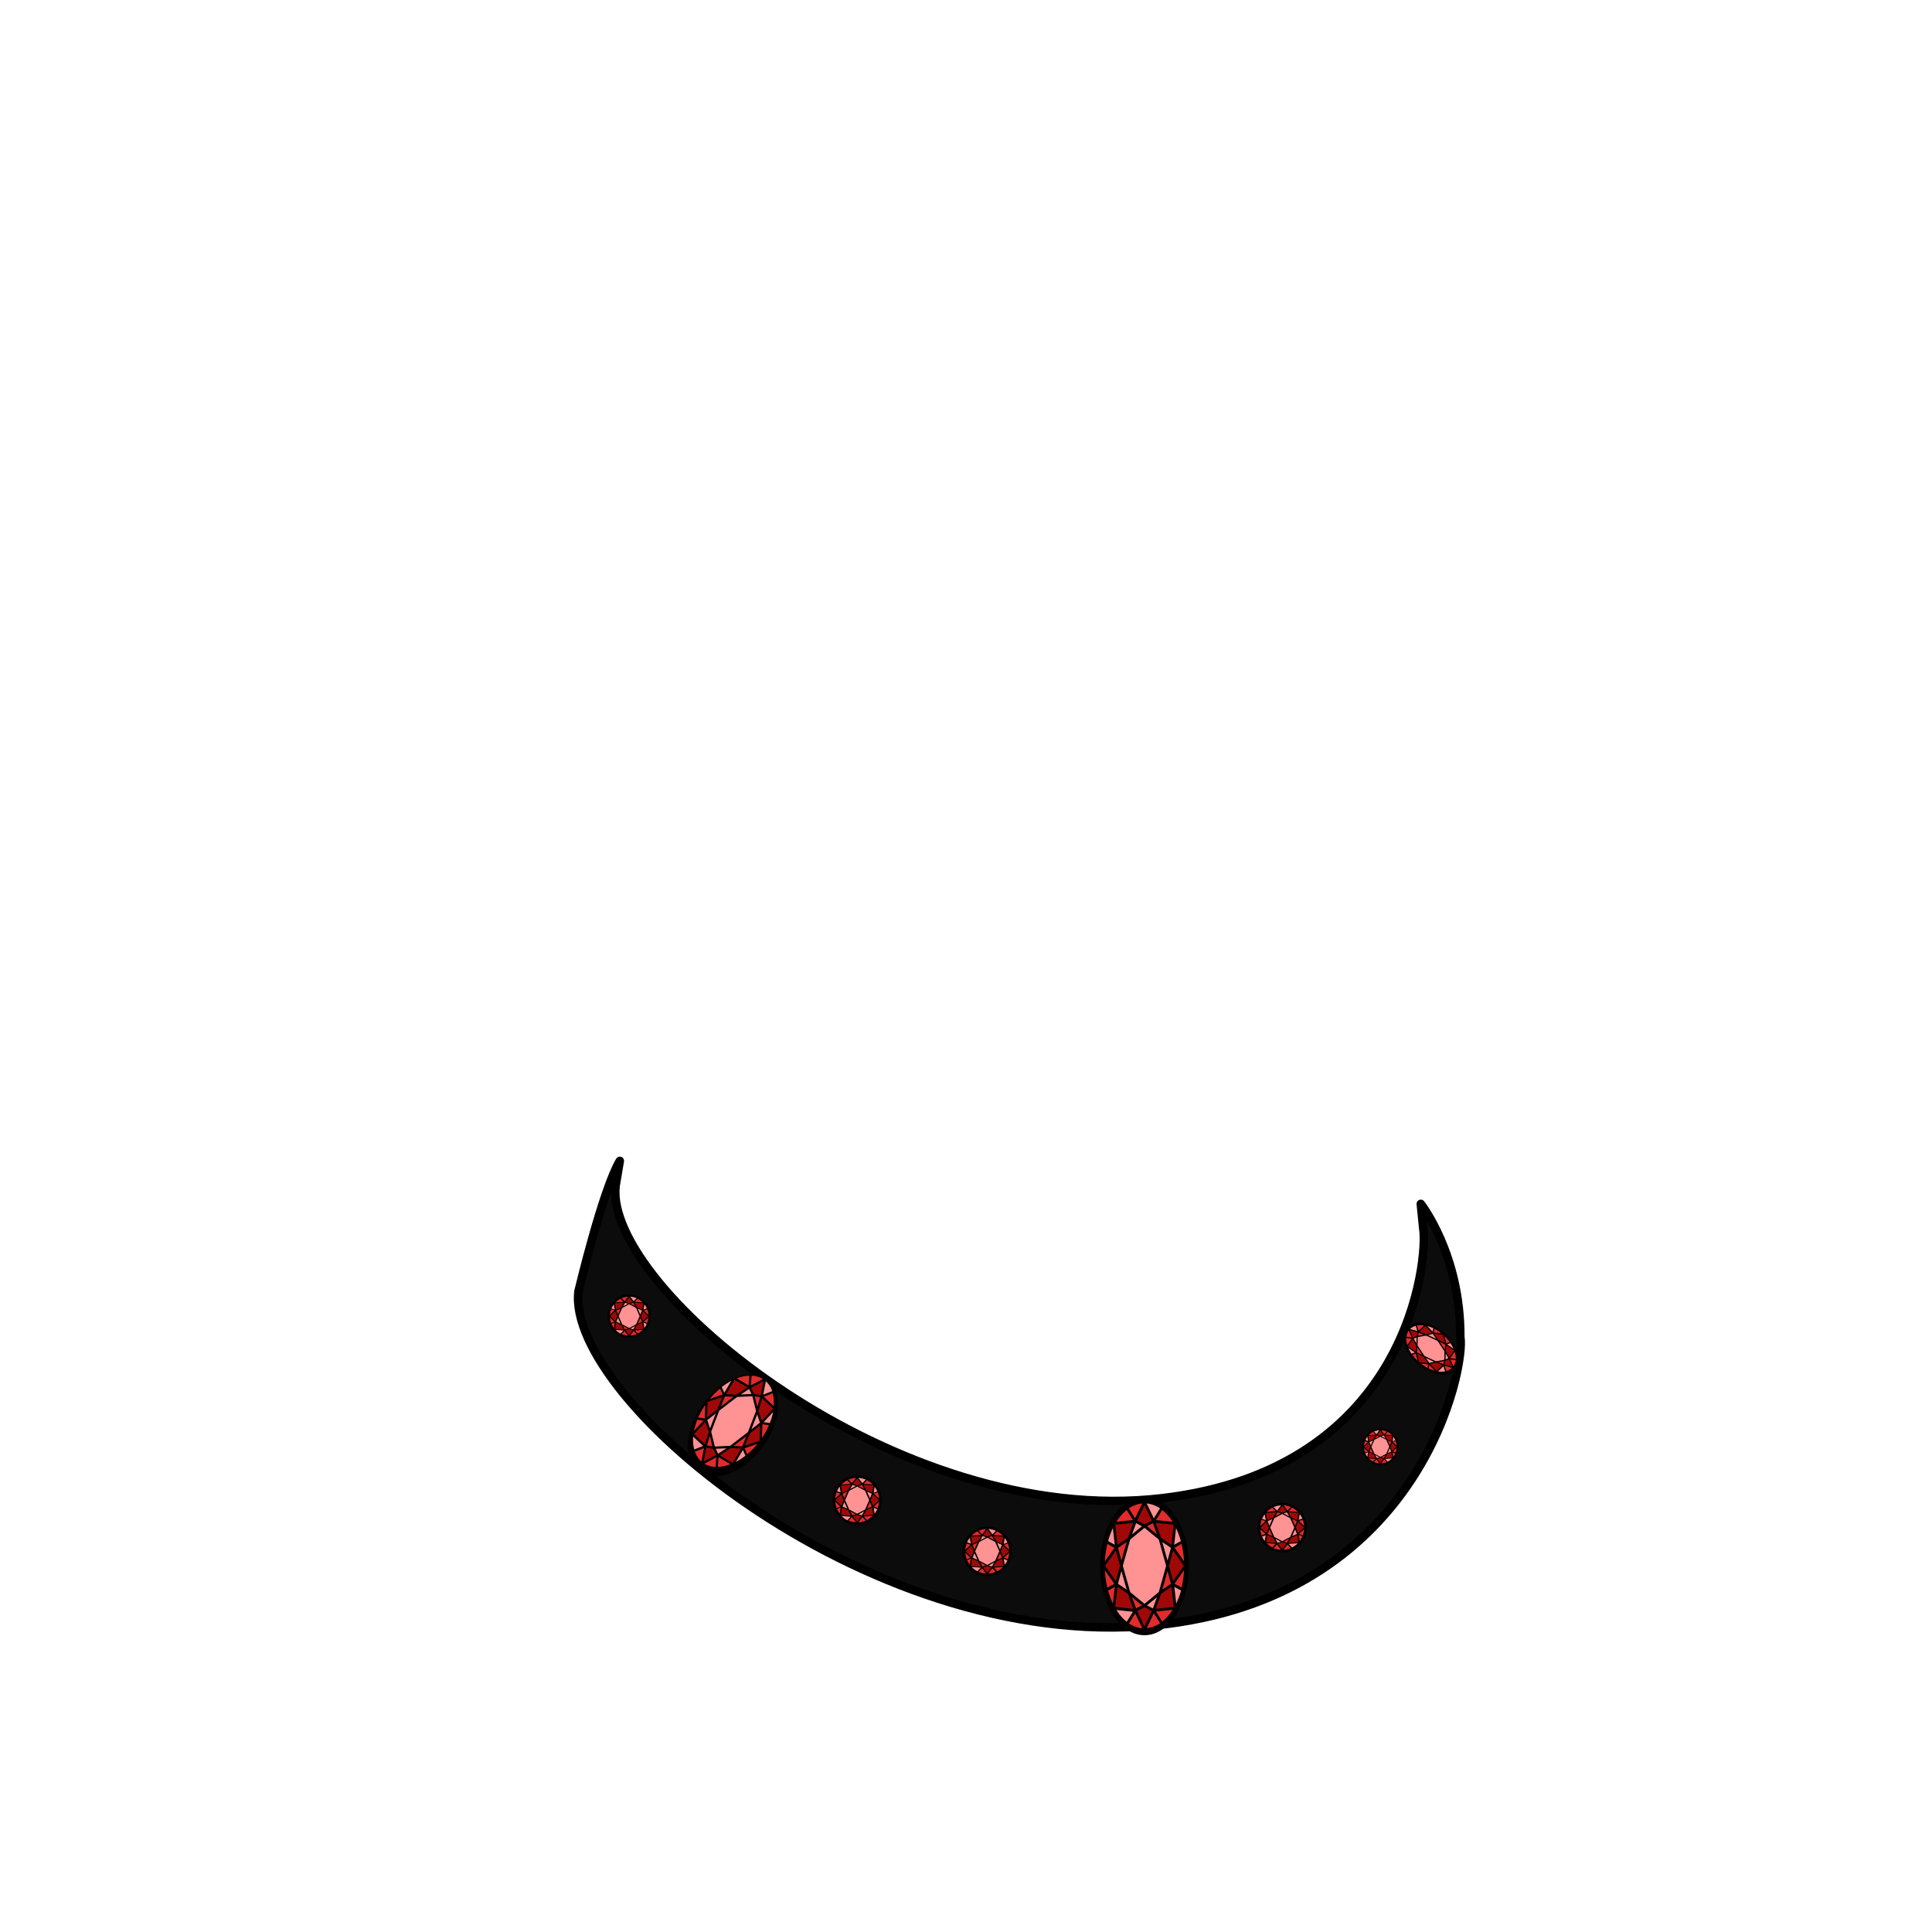 <svg id="jewelry" xmlns="http://www.w3.org/2000/svg" viewBox="0 0 432 432">
  <defs>
    <style>.GUNDAN_FROG_JEWELRY_FROG_JEWELRY_6_cls-1{fill:#0c0c0c;}.GUNDAN_FROG_JEWELRY_FROG_JEWELRY_6_cls-2{fill:none;stroke:#000;stroke-linecap:round;stroke-linejoin:round;stroke-width:1.9px;}.GUNDAN_FROG_JEWELRY_FROG_JEWELRY_6_cls-3{fill:#ff9292;}.GUNDAN_FROG_JEWELRY_FROG_JEWELRY_6_cls-4{fill:#e22b2b;}.GUNDAN_FROG_JEWELRY_FROG_JEWELRY_6_cls-5{fill:#a00808;}</style>
  </defs>
  <path class="GUNDAN_FROG_JEWELRY_FROG_JEWELRY_6_cls-1" d="M326.53,298.93c1.2,6.68-8.48,56.9-65.45,64.17-64.73,8.27-134.67-50-131.73-74.35,0,0,5.38-22.65,9.24-29.17l-.94,5.57C135,288,200.48,342,259.84,335c55.67-6.52,59.49-54.06,58.4-60.32l-.55-5.49S326.61,280.45,326.53,298.93Z" />
  <path class="GUNDAN_FROG_JEWELRY_FROG_JEWELRY_6_cls-2" d="M326.53,298.93c1.2,6.68-8.48,56.9-65.45,64.17-64.73,8.27-134.67-50-131.73-74.35,0,0,5.38-22.65,9.24-29.17l-.94,5.57C135,288,200.48,342,259.84,335c55.67-6.52,59.49-54.06,58.4-60.32l-.55-5.49S326.61,280.45,326.53,298.93Z" />
  <ellipse cx="255.91" cy="350.12" rx="9.94" ry="15.52" />
  <polygon class="GUNDAN_FROG_JEWELRY_FROG_JEWELRY_6_cls-3" points="257.79 359.65 256.47 358.96 258.7 357.13 257.79 359.65" />
  <polygon class="GUNDAN_FROG_JEWELRY_FROG_JEWELRY_6_cls-4" points="255.35 358.96 253.12 357.13 254.03 359.65 255.35 358.96" />
  <polygon class="GUNDAN_FROG_JEWELRY_FROG_JEWELRY_6_cls-4" points="261.06 351.27 259.89 355.45 261.83 354.13 261.06 351.27" />
  <path class="GUNDAN_FROG_JEWELRY_FROG_JEWELRY_6_cls-3" d="M263,358.56a17.55,17.55,0,0,0,1.09-2.91l-1.5-.83Z" />
  <path class="GUNDAN_FROG_JEWELRY_FROG_JEWELRY_6_cls-4" d="M264.75,349.11a21.07,21.07,0,0,0-.54-3.9l-1.58.87Z" />
  <polygon class="GUNDAN_FROG_JEWELRY_FROG_JEWELRY_6_cls-3" points="259.89 344.79 261.06 348.97 261.83 346.11 259.89 344.79" />
  <path class="GUNDAN_FROG_JEWELRY_FROG_JEWELRY_6_cls-3" d="M264.05,344.59a17.66,17.66,0,0,0-1.09-2.92l-.41,3.74Z" />
  <path class="GUNDAN_FROG_JEWELRY_FROG_JEWELRY_6_cls-4" d="M264.21,355a20.85,20.85,0,0,0,.54-3.89l-2.12,3Z" />
  <polygon class="GUNDAN_FROG_JEWELRY_FROG_JEWELRY_6_cls-5" points="261.39 350.12 262.31 353.55 264.7 350.12 262.31 346.69 261.39 350.12" />
  <polygon class="GUNDAN_FROG_JEWELRY_FROG_JEWELRY_6_cls-4" points="257.79 340.58 256.47 341.27 258.7 343.11 257.79 340.58" />
  <path class="GUNDAN_FROG_JEWELRY_FROG_JEWELRY_6_cls-4" d="M256.41,364.05a6.24,6.24,0,0,0,3-1.1l-1.4-2.22Z" />
  <polygon class="GUNDAN_FROG_JEWELRY_FROG_JEWELRY_6_cls-3" points="255.91 358.62 259.1 356 260.75 350.12 259.1 344.24 255.91 341.62 252.72 344.24 251.06 350.12 252.72 356 255.91 358.62" />
  <polygon class="GUNDAN_FROG_JEWELRY_FROG_JEWELRY_6_cls-5" points="259.62 356.39 258.41 359.73 262.43 359.3 261.94 354.81 259.62 356.39" />
  <polygon class="GUNDAN_FROG_JEWELRY_FROG_JEWELRY_6_cls-3" points="253.12 343.11 255.35 341.27 254.03 340.58 253.12 343.11" />
  <polygon class="GUNDAN_FROG_JEWELRY_FROG_JEWELRY_6_cls-3" points="251.93 355.45 250.75 351.27 249.98 354.13 251.93 355.45" />
  <polygon class="GUNDAN_FROG_JEWELRY_FROG_JEWELRY_6_cls-4" points="250.75 348.97 251.93 344.79 249.98 346.11 250.75 348.97" />
  <path class="GUNDAN_FROG_JEWELRY_FROG_JEWELRY_6_cls-4" d="M259.88,362.59a10.44,10.44,0,0,0,2.31-2.63l-3.71.39Z" />
  <polygon class="GUNDAN_FROG_JEWELRY_FROG_JEWELRY_6_cls-5" points="255.91 363.68 257.55 360.23 255.91 359.37 254.26 360.23 255.91 363.68" />
  <polygon class="GUNDAN_FROG_JEWELRY_FROG_JEWELRY_6_cls-5" points="249.88 354.81 249.38 359.3 253.4 359.73 252.2 356.39 249.88 354.81" />
  <path class="GUNDAN_FROG_JEWELRY_FROG_JEWELRY_6_cls-4" d="M247.77,355.65a17.53,17.53,0,0,0,1.08,2.91l.41-3.74Z" />
  <polygon class="GUNDAN_FROG_JEWELRY_FROG_JEWELRY_6_cls-5" points="250.43 350.12 249.51 346.69 247.11 350.12 249.51 353.55 250.43 350.12" />
  <path class="GUNDAN_FROG_JEWELRY_FROG_JEWELRY_6_cls-4" d="M247.07,351.13a20,20,0,0,0,.54,3.89l1.57-.87Z" />
  <path class="GUNDAN_FROG_JEWELRY_FROG_JEWELRY_6_cls-3" d="M249.63,360a10.61,10.61,0,0,0,2.3,2.63l1.4-2.24Z" />
  <path class="GUNDAN_FROG_JEWELRY_FROG_JEWELRY_6_cls-4" d="M252.43,363a6.29,6.29,0,0,0,3,1.09l-1.59-3.32Z" />
  <polygon class="GUNDAN_FROG_JEWELRY_FROG_JEWELRY_6_cls-5" points="252.2 343.85 253.4 340.51 249.38 340.93 249.88 345.43 252.2 343.85" />
  <path class="GUNDAN_FROG_JEWELRY_FROG_JEWELRY_6_cls-4" d="M247.61,345.21a20.26,20.26,0,0,0-.54,3.9l2.11-3Z" />
  <path class="GUNDAN_FROG_JEWELRY_FROG_JEWELRY_6_cls-4" d="M255.41,336.18a6.3,6.3,0,0,0-3,1.1l1.39,2.22Z" />
  <path class="GUNDAN_FROG_JEWELRY_FROG_JEWELRY_6_cls-4" d="M251.93,337.64a10.49,10.49,0,0,0-2.3,2.64l3.7-.4Z" />
  <path class="GUNDAN_FROG_JEWELRY_FROG_JEWELRY_6_cls-4" d="M262.19,340.28a10.32,10.32,0,0,0-2.31-2.64l-1.4,2.24Z" />
  <path class="GUNDAN_FROG_JEWELRY_FROG_JEWELRY_6_cls-3" d="M259.39,337.28a6.34,6.34,0,0,0-3-1.1L258,339.5Z" />
  <polygon class="GUNDAN_FROG_JEWELRY_FROG_JEWELRY_6_cls-5" points="261.94 345.43 262.43 340.93 258.41 340.51 259.62 343.85 261.94 345.43" />
  <polygon class="GUNDAN_FROG_JEWELRY_FROG_JEWELRY_6_cls-5" points="257.55 340 255.91 336.56 254.26 340 255.91 340.86 257.55 340" />
  <path class="GUNDAN_FROG_JEWELRY_FROG_JEWELRY_6_cls-3" d="M248.85,341.67a17.65,17.65,0,0,0-1.08,2.92l1.49.82Z" />
  <ellipse cx="164.03" cy="317.82" rx="12.81" ry="8.21" transform="matrix(0.6, -0.8, 0.8, 0.6, -188.8, 259.29)" />
  <polygon class="GUNDAN_FROG_JEWELRY_FROG_JEWELRY_6_cls-3" points="160.57 325.06 160.04 323.95 162.42 323.84 160.57 325.06" />
  <polygon class="GUNDAN_FROG_JEWELRY_FROG_JEWELRY_6_cls-4" points="159.3 323.4 158.73 321.08 158.08 323.2 159.3 323.4" />
  <polygon class="GUNDAN_FROG_JEWELRY_FROG_JEWELRY_6_cls-4" points="166.88 321.13 164.04 323.31 165.97 323.4 166.88 321.13" />
  <path class="GUNDAN_FROG_JEWELRY_FROG_JEWELRY_6_cls-3" d="M164.53,326.89a14.32,14.32,0,0,0,2.16-1.39l-.58-1.29Z" />
  <path class="GUNDAN_FROG_JEWELRY_FROG_JEWELRY_6_cls-4" d="M170.38,321.52a17,17,0,0,0,1.56-2.85l-1.46-.2Z" />
  <polygon class="GUNDAN_FROG_JEWELRY_FROG_JEWELRY_6_cls-3" points="169.3 316.26 168.01 319.61 169.93 318.1 169.3 316.26" />
  <path class="GUNDAN_FROG_JEWELRY_FROG_JEWELRY_6_cls-3" d="M172.15,318.18a15.11,15.11,0,0,0,.72-2.46L170.75,318Z" />
  <path class="GUNDAN_FROG_JEWELRY_FROG_JEWELRY_6_cls-4" d="M167.1,325.16a16.63,16.63,0,0,0,2.28-2.31l-2.89,1Z" />
  <polygon class="GUNDAN_FROG_JEWELRY_FROG_JEWELRY_6_cls-5" points="167.66 320.53 166.57 323.25 169.85 322.16 169.96 318.71 167.66 320.53" />
  <polygon class="GUNDAN_FROG_JEWELRY_FROG_JEWELRY_6_cls-4" points="169.98 312.44 168.77 312.25 169.34 314.56 169.98 312.44" />
  <path class="GUNDAN_FROG_JEWELRY_FROG_JEWELRY_6_cls-4" d="M157.49,327.29A5.11,5.11,0,0,0,160,328l.18-2.16Z" />
  <polygon class="GUNDAN_FROG_JEWELRY_FROG_JEWELRY_6_cls-3" points="159.84 323.45 163.25 323.29 167.24 320.21 169.05 315.51 168.23 312.2 164.82 312.36 160.82 315.43 159.02 320.14 159.84 323.45" />
  <polygon class="GUNDAN_FROG_JEWELRY_FROG_JEWELRY_6_cls-5" points="163.39 323.8 160.95 325.42 163.82 327.12 165.71 323.9 163.39 323.8" />
  <polygon class="GUNDAN_FROG_JEWELRY_FROG_JEWELRY_6_cls-3" points="165.65 311.81 168.03 311.7 167.49 310.58 165.65 311.81" />
  <polygon class="GUNDAN_FROG_JEWELRY_FROG_JEWELRY_6_cls-3" points="158.77 319.38 160.05 316.04 158.14 317.55 158.77 319.38" />
  <polygon class="GUNDAN_FROG_JEWELRY_FROG_JEWELRY_6_cls-4" points="161.19 314.52 164.03 312.33 162.09 312.25 161.19 314.52" />
  <path class="GUNDAN_FROG_JEWELRY_FROG_JEWELRY_6_cls-4" d="M160.51,328a8.79,8.79,0,0,0,2.82-.61l-2.65-1.56Z" />
  <polygon class="GUNDAN_FROG_JEWELRY_FROG_JEWELRY_6_cls-5" points="157.34 326.8 160.13 325.33 159.47 323.95 157.95 323.7 157.34 326.8" />
  <polygon class="GUNDAN_FROG_JEWELRY_FROG_JEWELRY_6_cls-5" points="157.73 317.95 155.19 320.68 157.63 322.95 158.49 320.14 157.73 317.95" />
  <path class="GUNDAN_FROG_JEWELRY_FROG_JEWELRY_6_cls-4" d="M155.92,317.46a13.44,13.44,0,0,0-.72,2.47l2.12-2.27Z" />
  <polygon class="GUNDAN_FROG_JEWELRY_FROG_JEWELRY_6_cls-5" points="160.41 315.12 161.49 312.4 158.21 313.48 158.11 316.93 160.41 315.12" />
  <path class="GUNDAN_FROG_JEWELRY_FROG_JEWELRY_6_cls-4" d="M157.69,314.13a17.39,17.39,0,0,0-1.57,2.84l1.47.2Z" />
  <path class="GUNDAN_FROG_JEWELRY_FROG_JEWELRY_6_cls-3" d="M155,321.23a8.67,8.67,0,0,0,.23,2.88l2-.79Z" />
  <path class="GUNDAN_FROG_JEWELRY_FROG_JEWELRY_6_cls-4" d="M155.4,324.6a5.08,5.08,0,0,0,1.43,2.2l.59-3Z" />
  <polygon class="GUNDAN_FROG_JEWELRY_FROG_JEWELRY_6_cls-5" points="164.67 311.85 167.12 310.23 164.25 308.53 162.36 311.75 164.67 311.85" />
  <path class="GUNDAN_FROG_JEWELRY_FROG_JEWELRY_6_cls-4" d="M161,310.48a17.82,17.82,0,0,0-2.28,2.31l2.89-1Z" />
  <path class="GUNDAN_FROG_JEWELRY_FROG_JEWELRY_6_cls-4" d="M170.58,308.36a5.26,5.26,0,0,0-2.51-.75l-.18,2.16Z" />
  <path class="GUNDAN_FROG_JEWELRY_FROG_JEWELRY_6_cls-4" d="M167.56,307.61a8.82,8.82,0,0,0-2.83.6l2.65,1.57Z" />
  <path class="GUNDAN_FROG_JEWELRY_FROG_JEWELRY_6_cls-4" d="M173,314.41a8.73,8.73,0,0,0-.22-2.88l-2,.79Z" />
  <path class="GUNDAN_FROG_JEWELRY_FROG_JEWELRY_6_cls-3" d="M172.67,311.05a5.17,5.17,0,0,0-1.43-2.2l-.59,3Z" />
  <polygon class="GUNDAN_FROG_JEWELRY_FROG_JEWELRY_6_cls-5" points="170.34 317.7 172.88 314.97 170.43 312.7 169.58 315.5 170.34 317.7" />
  <polygon class="GUNDAN_FROG_JEWELRY_FROG_JEWELRY_6_cls-5" points="170.11 311.94 170.72 308.85 167.94 310.32 168.6 311.7 170.11 311.94" />
  <path class="GUNDAN_FROG_JEWELRY_FROG_JEWELRY_6_cls-3" d="M163.53,308.75a14.33,14.33,0,0,0-2.15,1.4l.58,1.28Z" />
  <ellipse cx="319.98" cy="301.51" rx="4.56" ry="7.12" transform="translate(-117.22 347.89) rotate(-49.35)" />
  <polygon class="GUNDAN_FROG_JEWELRY_FROG_JEWELRY_6_cls-3" points="323.86 303.7 323.23 303.96 323.26 302.63 323.86 303.7" />
  <polygon class="GUNDAN_FROG_JEWELRY_FROG_JEWELRY_6_cls-4" points="322.89 304.35 321.59 304.58 322.74 305.01 322.89 304.35" />
  <polygon class="GUNDAN_FROG_JEWELRY_FROG_JEWELRY_6_cls-4" points="321.92 300.06 323.03 301.72 323.15 300.65 321.92 300.06" />
  <path class="GUNDAN_FROG_JEWELRY_FROG_JEWELRY_6_cls-3" d="M325,301.58a7.37,7.37,0,0,0-.69-1.25l-.74.27Z" />
  <path class="GUNDAN_FROG_JEWELRY_FROG_JEWELRY_6_cls-4" d="M322.27,298.13a9.26,9.26,0,0,0-1.52-1l-.16.8Z" />
  <polygon class="GUNDAN_FROG_JEWELRY_FROG_JEWELRY_6_cls-3" points="319.32 298.53 321.12 299.37 320.36 298.25 319.32 298.53" />
  <path class="GUNDAN_FROG_JEWELRY_FROG_JEWELRY_6_cls-3" d="M320.49,297a8.38,8.38,0,0,0-1.34-.49l1.18,1.26Z" />
  <path class="GUNDAN_FROG_JEWELRY_FROG_JEWELRY_6_cls-4" d="M324.17,300.09a9.43,9.43,0,0,0-1.2-1.36l.43,1.64Z" />
  <polygon class="GUNDAN_FROG_JEWELRY_FROG_JEWELRY_6_cls-5" points="321.62 299.6 323.09 300.31 322.61 298.45 320.7 298.26 321.62 299.6" />
  <polygon class="GUNDAN_FROG_JEWELRY_FROG_JEWELRY_6_cls-4" points="317.23 298 317.07 298.67 318.38 298.44 317.23 298" />
  <path class="GUNDAN_FROG_JEWELRY_FROG_JEWELRY_6_cls-4" d="M325,305.5a2.92,2.92,0,0,0,.51-1.36L324.3,304Z" />
  <polygon class="GUNDAN_FROG_JEWELRY_FROG_JEWELRY_6_cls-3" points="322.94 304.05 322.98 302.15 321.43 299.82 318.89 298.64 317.02 298.97 316.98 300.87 318.53 303.2 321.07 304.38 322.94 304.05" />
  <polygon class="GUNDAN_FROG_JEWELRY_FROG_JEWELRY_6_cls-5" points="323.27 302.09 324.07 303.51 325.13 301.98 323.42 300.81 323.27 302.09" />
  <polygon class="GUNDAN_FROG_JEWELRY_FROG_JEWELRY_6_cls-3" points="316.71 300.39 316.74 299.06 316.1 299.32 316.71 300.39" />
  <polygon class="GUNDAN_FROG_JEWELRY_FROG_JEWELRY_6_cls-3" points="320.65 304.49 318.84 303.65 319.61 304.77 320.65 304.49" />
  <polygon class="GUNDAN_FROG_JEWELRY_FROG_JEWELRY_6_cls-4" points="318.04 302.96 316.94 301.3 316.82 302.38 318.04 302.96" />
  <path class="GUNDAN_FROG_JEWELRY_FROG_JEWELRY_6_cls-4" d="M325.51,303.85a4.82,4.82,0,0,0-.23-1.59l-1,1.41Z" />
  <polygon class="GUNDAN_FROG_JEWELRY_FROG_JEWELRY_6_cls-5" points="324.7 305.56 323.99 303.96 323.2 304.28 323.01 305.11 324.7 305.56" />
  <polygon class="GUNDAN_FROG_JEWELRY_FROG_JEWELRY_6_cls-5" points="319.81 305.01 321.23 306.52 322.58 305.25 321.06 304.67 319.81 305.01" />
  <path class="GUNDAN_FROG_JEWELRY_FROG_JEWELRY_6_cls-4" d="M319.47,306a8.38,8.38,0,0,0,1.34.49l-1.18-1.26Z" />
  <polygon class="GUNDAN_FROG_JEWELRY_FROG_JEWELRY_6_cls-5" points="318.34 303.42 316.88 302.71 317.35 304.57 319.26 304.76 318.34 303.42" />
  <path class="GUNDAN_FROG_JEWELRY_FROG_JEWELRY_6_cls-4" d="M317.69,304.89a9.26,9.26,0,0,0,1.52,1l.17-.8Z" />
  <path class="GUNDAN_FROG_JEWELRY_FROG_JEWELRY_6_cls-3" d="M321.53,306.64a4.74,4.74,0,0,0,1.6,0l-.36-1.15Z" />
  <path class="GUNDAN_FROG_JEWELRY_FROG_JEWELRY_6_cls-4" d="M323.41,306.56a2.89,2.89,0,0,0,1.27-.71l-1.63-.44Z" />
  <polygon class="GUNDAN_FROG_JEWELRY_FROG_JEWELRY_6_cls-5" points="316.69 300.93 315.89 299.51 314.84 301.04 316.55 302.21 316.69 300.93" />
  <path class="GUNDAN_FROG_JEWELRY_FROG_JEWELRY_6_cls-4" d="M315.79,302.93a9.43,9.43,0,0,0,1.2,1.36l-.42-1.64Z" />
  <path class="GUNDAN_FROG_JEWELRY_FROG_JEWELRY_6_cls-4" d="M315,297.52a2.92,2.92,0,0,0-.51,1.36l1.19.18Z" />
  <path class="GUNDAN_FROG_JEWELRY_FROG_JEWELRY_6_cls-4" d="M314.45,299.17a4.78,4.78,0,0,0,.23,1.59l1-1.41Z" />
  <path class="GUNDAN_FROG_JEWELRY_FROG_JEWELRY_6_cls-4" d="M318.43,296.38a4.74,4.74,0,0,0-1.6,0l.36,1.16Z" />
  <path class="GUNDAN_FROG_JEWELRY_FROG_JEWELRY_6_cls-3" d="M316.55,296.46a3,3,0,0,0-1.27.71l1.63.44Z" />
  <polygon class="GUNDAN_FROG_JEWELRY_FROG_JEWELRY_6_cls-5" points="320.15 298.01 318.73 296.5 317.38 297.77 318.91 298.35 320.15 298.01" />
  <polygon class="GUNDAN_FROG_JEWELRY_FROG_JEWELRY_6_cls-5" points="316.95 297.92 315.26 297.46 315.97 299.06 316.76 298.75 316.95 297.92" />
  <path class="GUNDAN_FROG_JEWELRY_FROG_JEWELRY_6_cls-3" d="M314.93,301.44a9.09,9.09,0,0,0,.69,1.25l.74-.27Z" />
  <ellipse cx="220.75" cy="346.88" rx="5.51" ry="5.54" />
  <polygon class="GUNDAN_FROG_JEWELRY_FROG_JEWELRY_6_cls-3" points="221.79 350.28 221.06 350.04 222.3 349.38 221.79 350.28" />
  <polygon class="GUNDAN_FROG_JEWELRY_FROG_JEWELRY_6_cls-4" points="220.44 350.04 219.21 349.38 219.71 350.28 220.44 350.04" />
  <polygon class="GUNDAN_FROG_JEWELRY_FROG_JEWELRY_6_cls-4" points="223.61 347.29 222.96 348.78 224.03 348.31 223.61 347.29" />
  <path class="GUNDAN_FROG_JEWELRY_FROG_JEWELRY_6_cls-3" d="M224.66,349.89a5.11,5.11,0,0,0,.6-1l-.83-.29Z" />
  <path class="GUNDAN_FROG_JEWELRY_FROG_JEWELRY_6_cls-4" d="M225.65,346.52a5,5,0,0,0-.3-1.4l-.87.31Z" />
  <polygon class="GUNDAN_FROG_JEWELRY_FROG_JEWELRY_6_cls-3" points="222.96 344.97 223.61 346.47 224.03 345.44 222.96 344.97" />
  <path class="GUNDAN_FROG_JEWELRY_FROG_JEWELRY_6_cls-3" d="M225.26,344.9a5.11,5.11,0,0,0-.6-1l-.23,1.34Z" />
  <path class="GUNDAN_FROG_JEWELRY_FROG_JEWELRY_6_cls-4" d="M225.35,348.63a5,5,0,0,0,.3-1.39l-1.17,1.08Z" />
  <polygon class="GUNDAN_FROG_JEWELRY_FROG_JEWELRY_6_cls-5" points="223.79 346.88 224.3 348.1 225.63 346.88 224.3 345.65 223.79 346.88" />
  <polygon class="GUNDAN_FROG_JEWELRY_FROG_JEWELRY_6_cls-4" points="221.79 343.47 221.06 343.72 222.3 344.37 221.79 343.47" />
  <path class="GUNDAN_FROG_JEWELRY_FROG_JEWELRY_6_cls-4" d="M221,351.85a4.8,4.8,0,0,0,1.65-.39l-.77-.79Z" />
  <polygon class="GUNDAN_FROG_JEWELRY_FROG_JEWELRY_6_cls-3" points="220.75 349.91 222.52 348.98 223.44 346.88 222.52 344.78 220.75 343.84 218.98 344.78 218.06 346.88 218.98 348.98 220.75 349.91" />
  <polygon class="GUNDAN_FROG_JEWELRY_FROG_JEWELRY_6_cls-5" points="222.81 349.12 222.14 350.31 224.37 350.16 224.09 348.55 222.81 349.12" />
  <polygon class="GUNDAN_FROG_JEWELRY_FROG_JEWELRY_6_cls-3" points="219.21 344.37 220.44 343.72 219.71 343.47 219.21 344.37" />
  <polygon class="GUNDAN_FROG_JEWELRY_FROG_JEWELRY_6_cls-3" points="218.55 348.78 217.89 347.29 217.47 348.31 218.55 348.78" />
  <polygon class="GUNDAN_FROG_JEWELRY_FROG_JEWELRY_6_cls-4" points="217.89 346.47 218.55 344.97 217.47 345.44 217.89 346.47" />
  <path class="GUNDAN_FROG_JEWELRY_FROG_JEWELRY_6_cls-4" d="M223,351.33a4.76,4.76,0,0,0,1.28-.94l-2,.14Z" />
  <polygon class="GUNDAN_FROG_JEWELRY_FROG_JEWELRY_6_cls-5" points="220.75 351.72 221.66 350.49 220.75 350.18 219.84 350.49 220.75 351.72" />
  <polygon class="GUNDAN_FROG_JEWELRY_FROG_JEWELRY_6_cls-5" points="217.41 348.55 217.14 350.16 219.36 350.31 218.7 349.12 217.41 348.55" />
  <path class="GUNDAN_FROG_JEWELRY_FROG_JEWELRY_6_cls-4" d="M216.24,348.85a5.11,5.11,0,0,0,.6,1l.23-1.33Z" />
  <polygon class="GUNDAN_FROG_JEWELRY_FROG_JEWELRY_6_cls-5" points="217.72 346.88 217.21 345.65 215.88 346.88 217.21 348.1 217.72 346.88" />
  <path class="GUNDAN_FROG_JEWELRY_FROG_JEWELRY_6_cls-4" d="M215.85,347.24a5.38,5.38,0,0,0,.3,1.39l.87-.31Z" />
  <path class="GUNDAN_FROG_JEWELRY_FROG_JEWELRY_6_cls-3" d="M217.27,350.39a4.76,4.76,0,0,0,1.28.94l.78-.8Z" />
  <path class="GUNDAN_FROG_JEWELRY_FROG_JEWELRY_6_cls-4" d="M218.82,351.46a4.86,4.86,0,0,0,1.66.39l-.88-1.18Z" />
  <polygon class="GUNDAN_FROG_JEWELRY_FROG_JEWELRY_6_cls-5" points="218.7 344.64 219.36 343.44 217.14 343.6 217.41 345.2 218.7 344.64" />
  <path class="GUNDAN_FROG_JEWELRY_FROG_JEWELRY_6_cls-4" d="M216.15,345.13a5.21,5.21,0,0,0-.3,1.39l1.17-1.09Z" />
  <path class="GUNDAN_FROG_JEWELRY_FROG_JEWELRY_6_cls-4" d="M220.48,341.9a4.86,4.86,0,0,0-1.66.39l.78.8Z" />
  <path class="GUNDAN_FROG_JEWELRY_FROG_JEWELRY_6_cls-4" d="M218.55,342.42a4.76,4.76,0,0,0-1.28.94l2.06-.14Z" />
  <path class="GUNDAN_FROG_JEWELRY_FROG_JEWELRY_6_cls-4" d="M224.23,343.36a4.76,4.76,0,0,0-1.28-.94l-.77.8Z" />
  <path class="GUNDAN_FROG_JEWELRY_FROG_JEWELRY_6_cls-3" d="M222.68,342.29a4.8,4.8,0,0,0-1.65-.39l.88,1.19Z" />
  <polygon class="GUNDAN_FROG_JEWELRY_FROG_JEWELRY_6_cls-5" points="224.09 345.2 224.37 343.6 222.14 343.44 222.81 344.64 224.09 345.2" />
  <polygon class="GUNDAN_FROG_JEWELRY_FROG_JEWELRY_6_cls-5" points="221.66 343.26 220.75 342.03 219.84 343.26 220.75 343.57 221.66 343.26" />
  <path class="GUNDAN_FROG_JEWELRY_FROG_JEWELRY_6_cls-3" d="M216.84,343.86a5.11,5.11,0,0,0-.6,1l.83.3Z" />
  <ellipse cx="191.66" cy="335.44" rx="5.51" ry="5.54" />
  <polygon class="GUNDAN_FROG_JEWELRY_FROG_JEWELRY_6_cls-3" points="192.71 338.84 191.97 338.59 193.21 337.94 192.71 338.84" />
  <polygon class="GUNDAN_FROG_JEWELRY_FROG_JEWELRY_6_cls-4" points="191.35 338.59 190.12 337.94 190.62 338.84 191.35 338.59" />
  <polygon class="GUNDAN_FROG_JEWELRY_FROG_JEWELRY_6_cls-4" points="194.52 335.85 193.87 337.34 194.94 336.87 194.52 335.85" />
  <path class="GUNDAN_FROG_JEWELRY_FROG_JEWELRY_6_cls-3" d="M195.57,338.45a5.11,5.11,0,0,0,.6-1l-.83-.29Z" />
  <path class="GUNDAN_FROG_JEWELRY_FROG_JEWELRY_6_cls-4" d="M196.56,335.07a5,5,0,0,0-.3-1.39l-.87.31Z" />
  <polygon class="GUNDAN_FROG_JEWELRY_FROG_JEWELRY_6_cls-3" points="193.87 333.53 194.52 335.02 194.94 334 193.87 333.53" />
  <path class="GUNDAN_FROG_JEWELRY_FROG_JEWELRY_6_cls-3" d="M196.17,333.46a5.11,5.11,0,0,0-.6-1l-.23,1.34Z" />
  <path class="GUNDAN_FROG_JEWELRY_FROG_JEWELRY_6_cls-4" d="M196.26,337.19a5,5,0,0,0,.3-1.39l-1.17,1.08Z" />
  <polygon class="GUNDAN_FROG_JEWELRY_FROG_JEWELRY_6_cls-5" points="194.7 335.44 195.21 336.66 196.54 335.44 195.21 334.21 194.7 335.44" />
  <polygon class="GUNDAN_FROG_JEWELRY_FROG_JEWELRY_6_cls-4" points="192.71 332.03 191.97 332.28 193.21 332.93 192.71 332.03" />
  <path class="GUNDAN_FROG_JEWELRY_FROG_JEWELRY_6_cls-4" d="M191.94,340.41a4.8,4.8,0,0,0,1.65-.39l-.77-.79Z" />
  <polygon class="GUNDAN_FROG_JEWELRY_FROG_JEWELRY_6_cls-3" points="191.66 338.47 193.43 337.54 194.35 335.44 193.43 333.34 191.66 332.4 189.89 333.34 188.97 335.44 189.89 337.54 191.66 338.47" />
  <polygon class="GUNDAN_FROG_JEWELRY_FROG_JEWELRY_6_cls-5" points="193.72 337.67 193.05 338.87 195.28 338.71 195 337.11 193.72 337.67" />
  <polygon class="GUNDAN_FROG_JEWELRY_FROG_JEWELRY_6_cls-3" points="190.12 332.93 191.35 332.28 190.62 332.03 190.12 332.93" />
  <polygon class="GUNDAN_FROG_JEWELRY_FROG_JEWELRY_6_cls-3" points="189.46 337.34 188.8 335.85 188.38 336.87 189.46 337.34" />
  <polygon class="GUNDAN_FROG_JEWELRY_FROG_JEWELRY_6_cls-4" points="188.8 335.02 189.46 333.53 188.38 334 188.8 335.02" />
  <path class="GUNDAN_FROG_JEWELRY_FROG_JEWELRY_6_cls-4" d="M193.86,339.89a4.76,4.76,0,0,0,1.28-.94l-2,.14Z" />
  <polygon class="GUNDAN_FROG_JEWELRY_FROG_JEWELRY_6_cls-5" points="191.66 340.28 192.57 339.05 191.66 338.74 190.75 339.05 191.66 340.28" />
  <polygon class="GUNDAN_FROG_JEWELRY_FROG_JEWELRY_6_cls-5" points="188.32 337.11 188.05 338.71 190.27 338.87 189.61 337.67 188.32 337.11" />
  <path class="GUNDAN_FROG_JEWELRY_FROG_JEWELRY_6_cls-4" d="M187.15,337.41a5.11,5.11,0,0,0,.6,1l.23-1.33Z" />
  <polygon class="GUNDAN_FROG_JEWELRY_FROG_JEWELRY_6_cls-5" points="188.63 335.44 188.12 334.21 186.79 335.44 188.12 336.66 188.63 335.44" />
  <path class="GUNDAN_FROG_JEWELRY_FROG_JEWELRY_6_cls-4" d="M186.76,335.8a5.38,5.38,0,0,0,.3,1.39l.87-.31Z" />
  <path class="GUNDAN_FROG_JEWELRY_FROG_JEWELRY_6_cls-3" d="M188.18,339a4.76,4.76,0,0,0,1.28.94l.78-.8Z" />
  <path class="GUNDAN_FROG_JEWELRY_FROG_JEWELRY_6_cls-4" d="M189.73,340a4.86,4.86,0,0,0,1.66.39l-.88-1.18Z" />
  <polygon class="GUNDAN_FROG_JEWELRY_FROG_JEWELRY_6_cls-5" points="189.61 333.2 190.27 332 188.05 332.15 188.32 333.76 189.61 333.2" />
  <path class="GUNDAN_FROG_JEWELRY_FROG_JEWELRY_6_cls-4" d="M187.06,333.68a5.38,5.38,0,0,0-.3,1.39l1.17-1.08Z" />
  <path class="GUNDAN_FROG_JEWELRY_FROG_JEWELRY_6_cls-4" d="M191.39,330.46a4.86,4.86,0,0,0-1.66.39l.78.79Z" />
  <path class="GUNDAN_FROG_JEWELRY_FROG_JEWELRY_6_cls-4" d="M189.46,331a4.76,4.76,0,0,0-1.28.94l2.06-.14Z" />
  <path class="GUNDAN_FROG_JEWELRY_FROG_JEWELRY_6_cls-4" d="M195.14,331.92a4.76,4.76,0,0,0-1.28-.94l-.77.8Z" />
  <path class="GUNDAN_FROG_JEWELRY_FROG_JEWELRY_6_cls-3" d="M193.59,330.85a4.8,4.8,0,0,0-1.65-.39l.88,1.18Z" />
  <polygon class="GUNDAN_FROG_JEWELRY_FROG_JEWELRY_6_cls-5" points="195 333.76 195.28 332.15 193.05 332 193.72 333.2 195 333.76" />
  <polygon class="GUNDAN_FROG_JEWELRY_FROG_JEWELRY_6_cls-5" points="192.57 331.82 191.66 330.59 190.75 331.82 191.66 332.13 192.57 331.82" />
  <path class="GUNDAN_FROG_JEWELRY_FROG_JEWELRY_6_cls-3" d="M187.75,332.42a5.11,5.11,0,0,0-.6,1l.83.3Z" />
  <ellipse cx="286.71" cy="341.57" rx="5.51" ry="5.54" />
  <polygon class="GUNDAN_FROG_JEWELRY_FROG_JEWELRY_6_cls-3" points="285.67 344.97 286.4 344.73 285.16 344.07 285.67 344.97" />
  <polygon class="GUNDAN_FROG_JEWELRY_FROG_JEWELRY_6_cls-4" points="287.02 344.73 288.26 344.07 287.75 344.97 287.02 344.73" />
  <polygon class="GUNDAN_FROG_JEWELRY_FROG_JEWELRY_6_cls-4" points="283.85 341.98 284.5 343.47 283.43 343 283.85 341.98" />
  <path class="GUNDAN_FROG_JEWELRY_FROG_JEWELRY_6_cls-3" d="M282.8,344.58a5.11,5.11,0,0,1-.6-1l.83-.29Z" />
  <path class="GUNDAN_FROG_JEWELRY_FROG_JEWELRY_6_cls-4" d="M281.81,341.21a5.21,5.21,0,0,1,.3-1.39l.87.31Z" />
  <polygon class="GUNDAN_FROG_JEWELRY_FROG_JEWELRY_6_cls-3" points="284.5 339.66 283.85 341.16 283.43 340.14 284.5 339.66" />
  <path class="GUNDAN_FROG_JEWELRY_FROG_JEWELRY_6_cls-3" d="M282.2,339.59a5.11,5.11,0,0,1,.6-1l.23,1.34Z" />
  <path class="GUNDAN_FROG_JEWELRY_FROG_JEWELRY_6_cls-4" d="M282.11,343.32a5.38,5.38,0,0,1-.3-1.39L283,343Z" />
  <polygon class="GUNDAN_FROG_JEWELRY_FROG_JEWELRY_6_cls-5" points="283.67 341.57 283.16 342.79 281.84 341.57 283.16 340.34 283.67 341.57" />
  <polygon class="GUNDAN_FROG_JEWELRY_FROG_JEWELRY_6_cls-4" points="285.67 338.16 286.4 338.41 285.16 339.06 285.67 338.16" />
  <path class="GUNDAN_FROG_JEWELRY_FROG_JEWELRY_6_cls-4" d="M286.43,346.54a4.8,4.8,0,0,1-1.65-.39l.78-.79Z" />
  <polygon class="GUNDAN_FROG_JEWELRY_FROG_JEWELRY_6_cls-3" points="286.71 344.6 284.94 343.67 284.02 341.57 284.94 339.47 286.71 338.53 288.48 339.47 289.4 341.57 288.48 343.67 286.71 344.6" />
  <polygon class="GUNDAN_FROG_JEWELRY_FROG_JEWELRY_6_cls-5" points="284.66 343.81 285.32 345 283.1 344.85 283.37 343.24 284.66 343.81" />
  <polygon class="GUNDAN_FROG_JEWELRY_FROG_JEWELRY_6_cls-3" points="288.26 339.06 287.02 338.41 287.75 338.16 288.26 339.06" />
  <polygon class="GUNDAN_FROG_JEWELRY_FROG_JEWELRY_6_cls-3" points="288.92 343.47 289.57 341.98 289.99 343 288.92 343.47" />
  <polygon class="GUNDAN_FROG_JEWELRY_FROG_JEWELRY_6_cls-4" points="289.57 341.16 288.92 339.66 289.99 340.14 289.57 341.16" />
  <path class="GUNDAN_FROG_JEWELRY_FROG_JEWELRY_6_cls-4" d="M284.51,346a4.76,4.76,0,0,1-1.28-.94l2,.14Z" />
  <polygon class="GUNDAN_FROG_JEWELRY_FROG_JEWELRY_6_cls-5" points="286.71 346.41 285.8 345.18 286.71 344.87 287.62 345.18 286.71 346.41" />
  <polygon class="GUNDAN_FROG_JEWELRY_FROG_JEWELRY_6_cls-5" points="290.05 343.24 290.32 344.85 288.1 345 288.76 343.81 290.05 343.24" />
  <path class="GUNDAN_FROG_JEWELRY_FROG_JEWELRY_6_cls-4" d="M291.22,343.54a5.11,5.11,0,0,1-.6,1l-.23-1.33Z" />
  <polygon class="GUNDAN_FROG_JEWELRY_FROG_JEWELRY_6_cls-5" points="289.75 341.57 290.26 340.34 291.58 341.57 290.26 342.79 289.75 341.57" />
  <path class="GUNDAN_FROG_JEWELRY_FROG_JEWELRY_6_cls-4" d="M291.61,341.93a5.38,5.38,0,0,1-.3,1.39l-.87-.31Z" />
  <path class="GUNDAN_FROG_JEWELRY_FROG_JEWELRY_6_cls-3" d="M290.19,345.08a4.76,4.76,0,0,1-1.28.94l-.77-.8Z" />
  <path class="GUNDAN_FROG_JEWELRY_FROG_JEWELRY_6_cls-4" d="M288.64,346.15a4.59,4.59,0,0,1-1.65.39l.88-1.18Z" />
  <polygon class="GUNDAN_FROG_JEWELRY_FROG_JEWELRY_6_cls-5" points="288.76 339.33 288.1 338.13 290.32 338.29 290.05 339.89 288.76 339.33" />
  <path class="GUNDAN_FROG_JEWELRY_FROG_JEWELRY_6_cls-4" d="M291.31,339.82a5.21,5.21,0,0,1,.3,1.39l-1.17-1.08Z" />
  <path class="GUNDAN_FROG_JEWELRY_FROG_JEWELRY_6_cls-4" d="M287,336.59a4.8,4.8,0,0,1,1.65.39l-.77.8Z" />
  <path class="GUNDAN_FROG_JEWELRY_FROG_JEWELRY_6_cls-4" d="M288.91,337.11a4.76,4.76,0,0,1,1.28.94l-2.05-.14Z" />
  <path class="GUNDAN_FROG_JEWELRY_FROG_JEWELRY_6_cls-4" d="M283.23,338.05a5,5,0,0,1,1.28-.94l.77.8Z" />
  <path class="GUNDAN_FROG_JEWELRY_FROG_JEWELRY_6_cls-3" d="M284.78,337a4.8,4.8,0,0,1,1.65-.39l-.87,1.19Z" />
  <polygon class="GUNDAN_FROG_JEWELRY_FROG_JEWELRY_6_cls-5" points="283.37 339.89 283.1 338.29 285.32 338.13 284.66 339.33 283.37 339.89" />
  <polygon class="GUNDAN_FROG_JEWELRY_FROG_JEWELRY_6_cls-5" points="285.8 337.95 286.71 336.72 287.62 337.95 286.71 338.26 285.8 337.95" />
  <path class="GUNDAN_FROG_JEWELRY_FROG_JEWELRY_6_cls-3" d="M290.62,338.55a5.11,5.11,0,0,1,.6,1l-.83.3Z" />
  <ellipse cx="308.65" cy="323.5" rx="4.1" ry="4.12" />
  <polygon class="GUNDAN_FROG_JEWELRY_FROG_JEWELRY_6_cls-3" points="307.87 326.04 308.42 325.85 307.5 325.37 307.87 326.04" />
  <polygon class="GUNDAN_FROG_JEWELRY_FROG_JEWELRY_6_cls-4" points="308.88 325.85 309.8 325.37 309.42 326.04 308.88 325.85" />
  <polygon class="GUNDAN_FROG_JEWELRY_FROG_JEWELRY_6_cls-4" points="306.52 323.81 307.01 324.92 306.21 324.57 306.52 323.81" />
  <path class="GUNDAN_FROG_JEWELRY_FROG_JEWELRY_6_cls-3" d="M305.74,325.75a3.33,3.33,0,0,1-.44-.78l.61-.22Z" />
  <path class="GUNDAN_FROG_JEWELRY_FROG_JEWELRY_6_cls-4" d="M305,323.24a3.57,3.57,0,0,1,.22-1l.65.23Z" />
  <polygon class="GUNDAN_FROG_JEWELRY_FROG_JEWELRY_6_cls-3" points="307.01 322.09 306.52 323.2 306.21 322.44 307.01 322.09" />
  <path class="GUNDAN_FROG_JEWELRY_FROG_JEWELRY_6_cls-3" d="M305.3,322a3.33,3.33,0,0,1,.44-.78l.17,1Z" />
  <path class="GUNDAN_FROG_JEWELRY_FROG_JEWELRY_6_cls-4" d="M305.23,324.81a3.64,3.64,0,0,1-.22-1l.87.81Z" />
  <polygon class="GUNDAN_FROG_JEWELRY_FROG_JEWELRY_6_cls-5" points="306.39 323.5 306.01 324.41 305.02 323.5 306.01 322.59 306.39 323.5" />
  <polygon class="GUNDAN_FROG_JEWELRY_FROG_JEWELRY_6_cls-4" points="307.87 320.97 308.42 321.16 307.5 321.64 307.87 320.97" />
  <path class="GUNDAN_FROG_JEWELRY_FROG_JEWELRY_6_cls-4" d="M308.44,327.2a3.36,3.36,0,0,1-1.22-.29l.57-.59Z" />
  <polygon class="GUNDAN_FROG_JEWELRY_FROG_JEWELRY_6_cls-3" points="308.65 325.76 307.33 325.06 306.65 323.5 307.33 321.94 308.65 321.25 309.96 321.94 310.65 323.5 309.96 325.06 308.65 325.76" />
  <polygon class="GUNDAN_FROG_JEWELRY_FROG_JEWELRY_6_cls-5" points="307.12 325.17 307.62 326.06 305.96 325.94 306.16 324.75 307.12 325.17" />
  <polygon class="GUNDAN_FROG_JEWELRY_FROG_JEWELRY_6_cls-3" points="309.8 321.64 308.88 321.16 309.42 320.97 309.8 321.64" />
  <polygon class="GUNDAN_FROG_JEWELRY_FROG_JEWELRY_6_cls-3" points="310.29 324.92 310.77 323.81 311.09 324.57 310.29 324.92" />
  <polygon class="GUNDAN_FROG_JEWELRY_FROG_JEWELRY_6_cls-4" points="310.77 323.2 310.29 322.09 311.09 322.44 310.77 323.2" />
  <path class="GUNDAN_FROG_JEWELRY_FROG_JEWELRY_6_cls-4" d="M307,326.82a4.09,4.09,0,0,1-.95-.7l1.53.1Z" />
  <polygon class="GUNDAN_FROG_JEWELRY_FROG_JEWELRY_6_cls-5" points="308.65 327.11 307.97 326.19 308.65 325.96 309.32 326.19 308.65 327.11" />
  <polygon class="GUNDAN_FROG_JEWELRY_FROG_JEWELRY_6_cls-5" points="311.13 324.75 311.33 325.94 309.68 326.06 310.18 325.17 311.13 324.75" />
  <path class="GUNDAN_FROG_JEWELRY_FROG_JEWELRY_6_cls-4" d="M312,325a3.77,3.77,0,0,1-.45.78l-.17-1Z" />
  <polygon class="GUNDAN_FROG_JEWELRY_FROG_JEWELRY_6_cls-5" points="310.91 323.5 311.29 322.59 312.27 323.5 311.29 324.41 310.91 323.5" />
  <path class="GUNDAN_FROG_JEWELRY_FROG_JEWELRY_6_cls-4" d="M312.29,323.77a4,4,0,0,1-.22,1l-.65-.23Z" />
  <path class="GUNDAN_FROG_JEWELRY_FROG_JEWELRY_6_cls-3" d="M311.24,326.12a4.09,4.09,0,0,1-.95.7l-.58-.6Z" />
  <path class="GUNDAN_FROG_JEWELRY_FROG_JEWELRY_6_cls-4" d="M310.08,326.91a3.36,3.36,0,0,1-1.23.29l.66-.88Z" />
  <polygon class="GUNDAN_FROG_JEWELRY_FROG_JEWELRY_6_cls-5" points="310.18 321.84 309.68 320.95 311.33 321.06 311.13 322.26 310.18 321.84" />
  <path class="GUNDAN_FROG_JEWELRY_FROG_JEWELRY_6_cls-4" d="M312.07,322.2a3.93,3.93,0,0,1,.22,1l-.87-.81Z" />
  <path class="GUNDAN_FROG_JEWELRY_FROG_JEWELRY_6_cls-4" d="M308.85,319.8a3.82,3.82,0,0,1,1.23.29l-.57.6Z" />
  <path class="GUNDAN_FROG_JEWELRY_FROG_JEWELRY_6_cls-4" d="M310.29,320.19a3.83,3.83,0,0,1,.95.7l-1.53-.1Z" />
  <path class="GUNDAN_FROG_JEWELRY_FROG_JEWELRY_6_cls-4" d="M306.06,320.89a3.83,3.83,0,0,1,.95-.7l.58.6Z" />
  <path class="GUNDAN_FROG_JEWELRY_FROG_JEWELRY_6_cls-3" d="M307.22,320.1a3.59,3.59,0,0,1,1.22-.3l-.65.89Z" />
  <polygon class="GUNDAN_FROG_JEWELRY_FROG_JEWELRY_6_cls-5" points="306.16 322.26 305.96 321.06 307.62 320.95 307.12 321.84 306.16 322.26" />
  <polygon class="GUNDAN_FROG_JEWELRY_FROG_JEWELRY_6_cls-5" points="307.97 320.82 308.65 319.9 309.32 320.82 308.65 321.05 307.97 320.82" />
  <path class="GUNDAN_FROG_JEWELRY_FROG_JEWELRY_6_cls-3" d="M311.55,321.26a3.77,3.77,0,0,1,.45.78l-.62.21Z" />
  <ellipse cx="140.68" cy="294.29" rx="4.82" ry="4.84" />
  <polygon class="GUNDAN_FROG_JEWELRY_FROG_JEWELRY_6_cls-3" points="141.59 297.27 140.95 297.05 142.03 296.48 141.59 297.27" />
  <polygon class="GUNDAN_FROG_JEWELRY_FROG_JEWELRY_6_cls-4" points="140.41 297.05 139.32 296.48 139.76 297.27 140.41 297.05" />
  <polygon class="GUNDAN_FROG_JEWELRY_FROG_JEWELRY_6_cls-4" points="143.17 294.65 142.6 295.96 143.55 295.54 143.17 294.65" />
  <path class="GUNDAN_FROG_JEWELRY_FROG_JEWELRY_6_cls-3" d="M144.09,296.93a4.6,4.6,0,0,0,.53-.91l-.73-.26Z" />
  <path class="GUNDAN_FROG_JEWELRY_FROG_JEWELRY_6_cls-4" d="M145,294a4.42,4.42,0,0,0-.26-1.22l-.77.27Z" />
  <polygon class="GUNDAN_FROG_JEWELRY_FROG_JEWELRY_6_cls-3" points="142.6 292.63 143.17 293.93 143.55 293.04 142.6 292.63" />
  <path class="GUNDAN_FROG_JEWELRY_FROG_JEWELRY_6_cls-3" d="M144.62,292.57a4.09,4.09,0,0,0-.53-.91l-.2,1.16Z" />
  <path class="GUNDAN_FROG_JEWELRY_FROG_JEWELRY_6_cls-4" d="M144.7,295.82a4.42,4.42,0,0,0,.26-1.21l-1,.94Z" />
  <polygon class="GUNDAN_FROG_JEWELRY_FROG_JEWELRY_6_cls-5" points="143.33 294.29 143.78 295.36 144.94 294.29 143.78 293.22 143.33 294.29" />
  <polygon class="GUNDAN_FROG_JEWELRY_FROG_JEWELRY_6_cls-4" points="141.59 291.31 140.95 291.53 142.03 292.1 141.59 291.31" />
  <path class="GUNDAN_FROG_JEWELRY_FROG_JEWELRY_6_cls-4" d="M140.92,298.64a4.34,4.34,0,0,0,1.44-.34l-.67-.7Z" />
  <polygon class="GUNDAN_FROG_JEWELRY_FROG_JEWELRY_6_cls-3" points="140.68 296.94 142.22 296.13 143.02 294.29 142.22 292.46 140.68 291.64 139.13 292.46 138.33 294.29 139.13 296.13 140.68 296.94" />
  <polygon class="GUNDAN_FROG_JEWELRY_FROG_JEWELRY_6_cls-5" points="142.47 296.25 141.89 297.29 143.84 297.16 143.6 295.76 142.47 296.25" />
  <polygon class="GUNDAN_FROG_JEWELRY_FROG_JEWELRY_6_cls-3" points="139.32 292.1 140.41 291.53 139.76 291.31 139.32 292.1" />
  <polygon class="GUNDAN_FROG_JEWELRY_FROG_JEWELRY_6_cls-3" points="138.75 295.96 138.18 294.65 137.81 295.54 138.75 295.96" />
  <polygon class="GUNDAN_FROG_JEWELRY_FROG_JEWELRY_6_cls-4" points="138.18 293.93 138.75 292.63 137.81 293.04 138.18 293.93" />
  <path class="GUNDAN_FROG_JEWELRY_FROG_JEWELRY_6_cls-4" d="M142.6,298.19a4.35,4.35,0,0,0,1.12-.83l-1.8.13Z" />
  <polygon class="GUNDAN_FROG_JEWELRY_FROG_JEWELRY_6_cls-5" points="140.68 298.52 141.47 297.45 140.68 297.18 139.88 297.45 140.68 298.52" />
  <polygon class="GUNDAN_FROG_JEWELRY_FROG_JEWELRY_6_cls-5" points="137.76 295.76 137.52 297.16 139.46 297.29 138.88 296.25 137.76 295.76" />
  <path class="GUNDAN_FROG_JEWELRY_FROG_JEWELRY_6_cls-4" d="M136.73,296a4.6,4.6,0,0,0,.53.91l.2-1.17Z" />
  <polygon class="GUNDAN_FROG_JEWELRY_FROG_JEWELRY_6_cls-5" points="138.02 294.29 137.58 293.22 136.42 294.29 137.58 295.36 138.02 294.29" />
  <path class="GUNDAN_FROG_JEWELRY_FROG_JEWELRY_6_cls-4" d="M136.4,294.61a4.42,4.42,0,0,0,.26,1.21l.76-.27Z" />
  <path class="GUNDAN_FROG_JEWELRY_FROG_JEWELRY_6_cls-3" d="M137.63,297.36a4.52,4.52,0,0,0,1.12.83l.68-.7Z" />
  <path class="GUNDAN_FROG_JEWELRY_FROG_JEWELRY_6_cls-4" d="M139,298.3a4.34,4.34,0,0,0,1.44.34l-.76-1Z" />
  <polygon class="GUNDAN_FROG_JEWELRY_FROG_JEWELRY_6_cls-5" points="138.88 292.33 139.46 291.29 137.52 291.43 137.76 292.83 138.88 292.33" />
  <path class="GUNDAN_FROG_JEWELRY_FROG_JEWELRY_6_cls-4" d="M136.66,292.76a4.42,4.42,0,0,0-.26,1.22l1-1Z" />
  <path class="GUNDAN_FROG_JEWELRY_FROG_JEWELRY_6_cls-4" d="M140.43,289.94a4.34,4.34,0,0,0-1.44.34l.68.7Z" />
  <path class="GUNDAN_FROG_JEWELRY_FROG_JEWELRY_6_cls-4" d="M138.75,290.4a4.48,4.48,0,0,0-1.12.82l1.8-.12Z" />
  <path class="GUNDAN_FROG_JEWELRY_FROG_JEWELRY_6_cls-4" d="M143.72,291.22a4.31,4.31,0,0,0-1.12-.82l-.68.7Z" />
  <path class="GUNDAN_FROG_JEWELRY_FROG_JEWELRY_6_cls-3" d="M142.36,290.28a4.34,4.34,0,0,0-1.44-.34l.77,1Z" />
  <polygon class="GUNDAN_FROG_JEWELRY_FROG_JEWELRY_6_cls-5" points="143.6 292.83 143.84 291.43 141.89 291.29 142.47 292.33 143.6 292.83" />
  <polygon class="GUNDAN_FROG_JEWELRY_FROG_JEWELRY_6_cls-5" points="141.47 291.13 140.68 290.06 139.88 291.13 140.68 291.4 141.47 291.13" />
  <path class="GUNDAN_FROG_JEWELRY_FROG_JEWELRY_6_cls-3" d="M137.26,291.66a4.09,4.09,0,0,0-.53.91l.73.25Z" />
</svg>